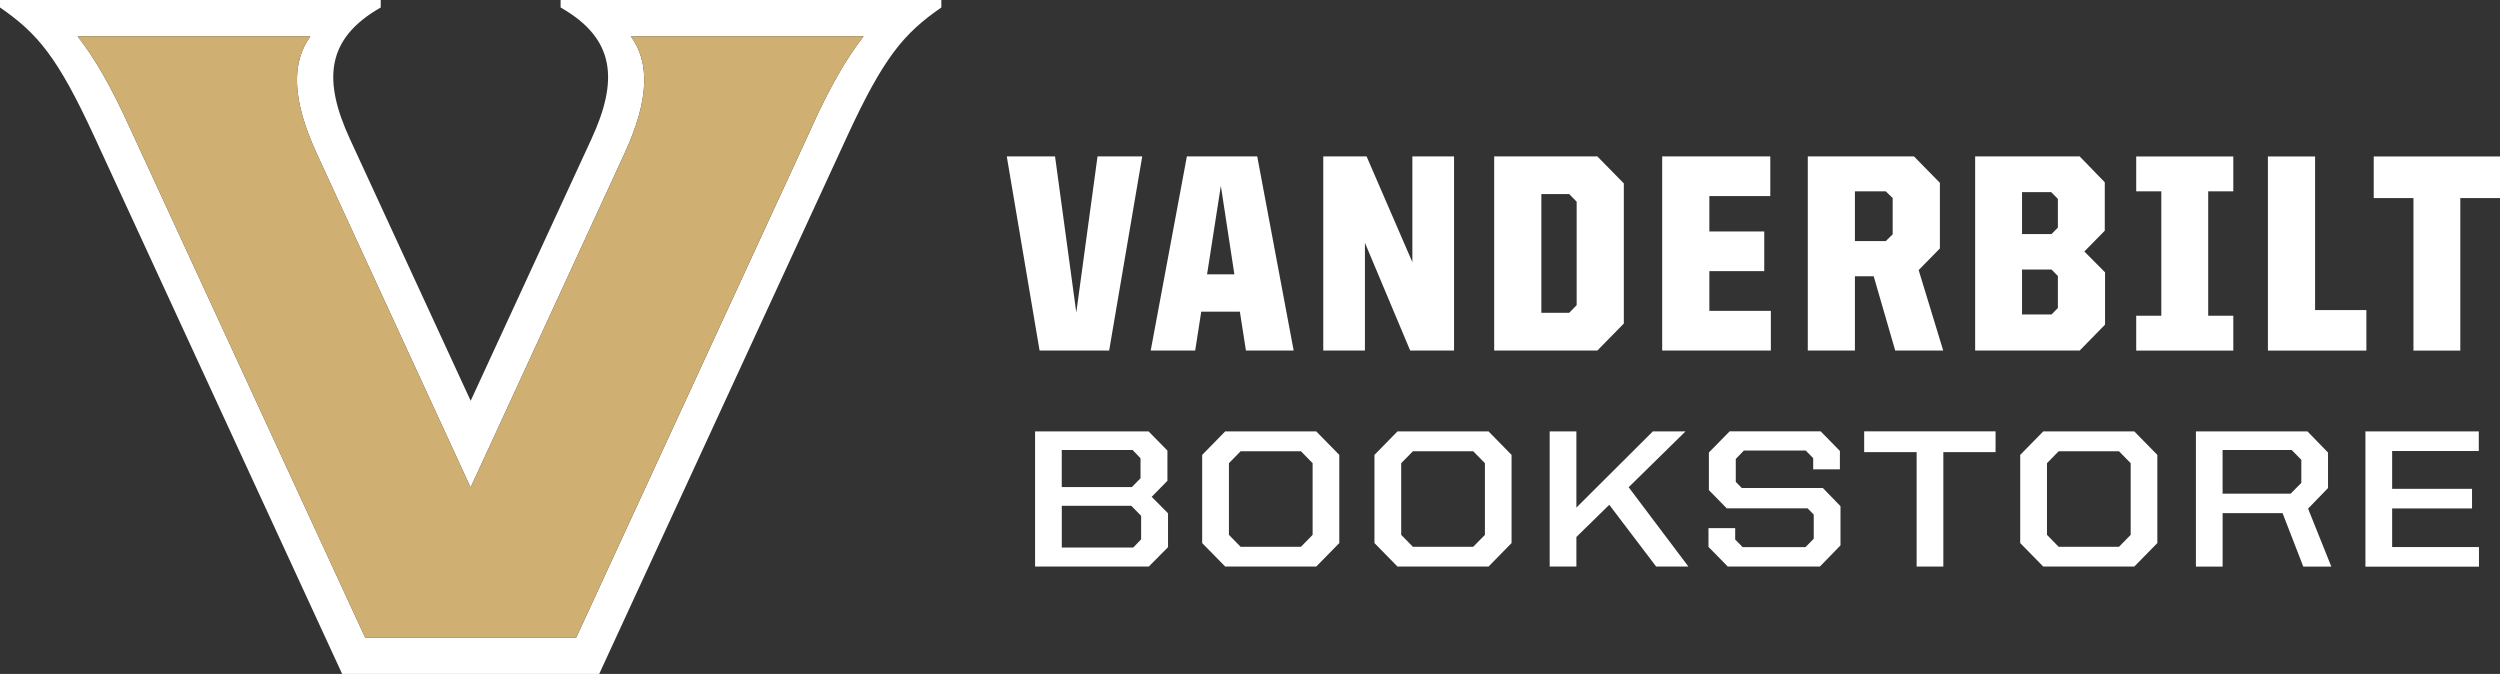 <svg width="230" height="62" viewBox="0 0 230 62" xmlns="http://www.w3.org/2000/svg"><rect x="0" y="0" width="230" height="62" fill="#333333" stroke="none"/> <path d="m95.646 32.249h6.396l3.043-17.859h-4.112l-1.954 14.363-1.955-14.363h-4.441l3.018 17.859h0.004zm10.225 0h4.086l0.557-3.574h3.555l0.557 3.574h4.391l-3.352-17.859h-6.472l-3.327 17.859h5e-3zm6.446-15.168 1.245 8.155h-2.511l1.27-8.155h-4e-3zm9.423 15.168h3.833v-9.911l4.163 9.911h4.036v-17.859h-3.834v9.73l-4.213-9.73h-3.985v17.859zm15.725 0h9.491l2.436-2.484v-12.891l-2.436-2.484h-9.491v17.859zm4.34-3.47v-10.923h2.563l0.684 0.698v9.524l-0.684 0.698h-2.563v0.004zm11.112 3.47h10.001v-3.651h-5.657v-3.651h5.049v-3.651h-5.049v-3.259h5.606v-3.651h-9.946v17.859l-4e-3 0.004zm13.395 0h4.34v-6.833h1.727l1.98 6.833h4.415l-2.258-7.401 1.954-1.994v-6.032l-2.385-2.433h-9.769v17.859h-4e-3zm4.34-10.066v-4.581h2.841l0.633 0.62v3.337l-0.633 0.62h-2.841v0.004zm11.061 10.066h9.617l2.334-2.381v-4.814l-1.904-1.916 1.879-1.916v-4.452l-2.309-2.381h-9.617v17.859zm4.314-3.311v-4.142h2.715l0.582 0.594v2.949l-0.582 0.594h-2.715v0.004zm0-7.401v-3.858h2.689l0.608 0.62v2.639l-0.582 0.594h-2.715v0.004zm10.504 10.716h8.933v-3.208h-2.31v-11.44h2.31v-3.208h-8.933v3.208h2.309v11.44h-2.309v3.208zm12.116 0h9.059v-3.729h-4.719v-14.131h-4.34v17.859zm13.387 0h4.314v-14.028h3.656v-3.832h-11.622v3.832h3.656v14.028h-4e-3z" fill="#fff"/> <path d="m51.576 0v0.689c5.083 2.889 5.307 6.742 2.833 12.107l-11.107 24.077-11.107-24.077c-2.474-5.365-2.25-9.218 2.833-12.107v-0.689h-35.027v0.689c3.462 2.385 5.307 4.585 8.633 11.784l22.843 49.527h23.65l22.843-49.527c3.327-7.199 5.172-9.399 8.633-11.784v-0.689h-35.027zm23.067 11.784-21.628 46.866h-19.424l-21.632-46.866c-1.798-3.944-3.192-6.329-4.813-8.439h21.404c-1.71 2.385-1.752 5.731 0.629 10.867l14.117 30.634 14.117-30.634c2.381-5.136 2.339-8.486 0.629-10.867h21.404c-1.617 2.11-3.014 4.495-4.813 8.439h0.009z" fill="#fff"/> <path d="m74.639 11.784-21.628 46.866h-19.424l-21.628-46.866c-1.798-3.944-3.192-6.329-4.813-8.439h21.404c-1.71 2.385-1.752 5.731 0.629 10.867l14.117 30.634 14.117-30.634c2.381-5.136 2.339-8.486 0.629-10.867h21.404c-1.617 2.11-3.014 4.495-4.813 8.439h0.004z" fill="#CFAF72"/> <path d="m95.228 39.689h10.444l1.731 1.765v2.777l-1.448 1.477 1.503 1.516v3.117l-1.769 1.782h-10.461v-12.434zm8.907 5.119 0.794-0.809v-1.839l-0.726-0.758h-6.522v3.406h6.454zm0.123 5.567 0.726-0.758v-2.161l-0.903-0.921h-6.396v3.841h6.573z" fill="#fff"/> <path d="m110.6 49.962v-8.112l2.119-2.161h8.376l2.119 2.161v8.112l-2.119 2.161h-8.376l-2.119-2.161zm9.085 0.344 1.076-1.098v-6.596l-1.076-1.098h-5.547l-1.077 1.098v6.596l1.077 1.098h5.547z" fill="#fff"/> <path d="m126.45 49.962v-8.112l2.119-2.161h8.376l2.119 2.161v8.112l-2.119 2.161h-8.376l-2.119-2.161zm9.085 0.344 1.077-1.098v-6.596l-1.077-1.098h-5.547l-1.077 1.098v6.596l1.077 1.098h5.547z" fill="#fff"/> <path d="m148.05 46.444-3.022 2.958v2.721h-2.457v-12.434h2.457v7.01l7.033-7.01h3.006l-5.231 5.136 5.497 7.298h-2.968l-4.31-5.679h-5e-3z" fill="#fff"/> <path d="m157.18 50.319v-1.731h2.457v1.046l0.688 0.702h5.779l0.76-0.775v-2.217l-0.565-0.577h-7.439l-1.642-1.675v-3.462l1.908-1.946h8.376l1.769 1.804v1.692h-2.457v-1.029l-0.688-0.702h-5.691l-0.743 0.775v2.11l0.549 0.56h7.459l1.626 1.675v3.604l-1.892 1.946h-8.481l-1.769-1.804-4e-3 0.004z" fill="#fff"/> <path d="m176.33 41.596h-4.825v-1.912h12.086v1.912h-4.804v10.527h-2.457v-10.527z" fill="#fff"/> <path d="m185.86 49.962v-8.112l2.12-2.161h8.375l2.12 2.161v8.112l-2.12 2.161h-8.375l-2.12-2.161zm9.085 0.344 1.077-1.098v-6.596l-1.077-1.098h-5.547l-1.076 1.098v6.596l1.076 1.098h5.547z" fill="#fff"/> <path d="m202.02 39.689h10.267l1.891 1.946v3.264l-1.836 1.895 2.14 5.335h-2.579l-1.908-4.921h-5.514v4.921h-2.457v-12.434l-4e-3 -0.004zm8.713 5.731 0.988-0.99v-2.127l-0.882-0.9h-6.362v4.017h6.256z" fill="#fff"/> <path d="m217.62 39.689h10.428v1.804h-7.971v3.479h7.35v1.804h-7.35v3.552h7.987v1.804h-10.444v-12.443z" fill="#fff"/>
</svg>